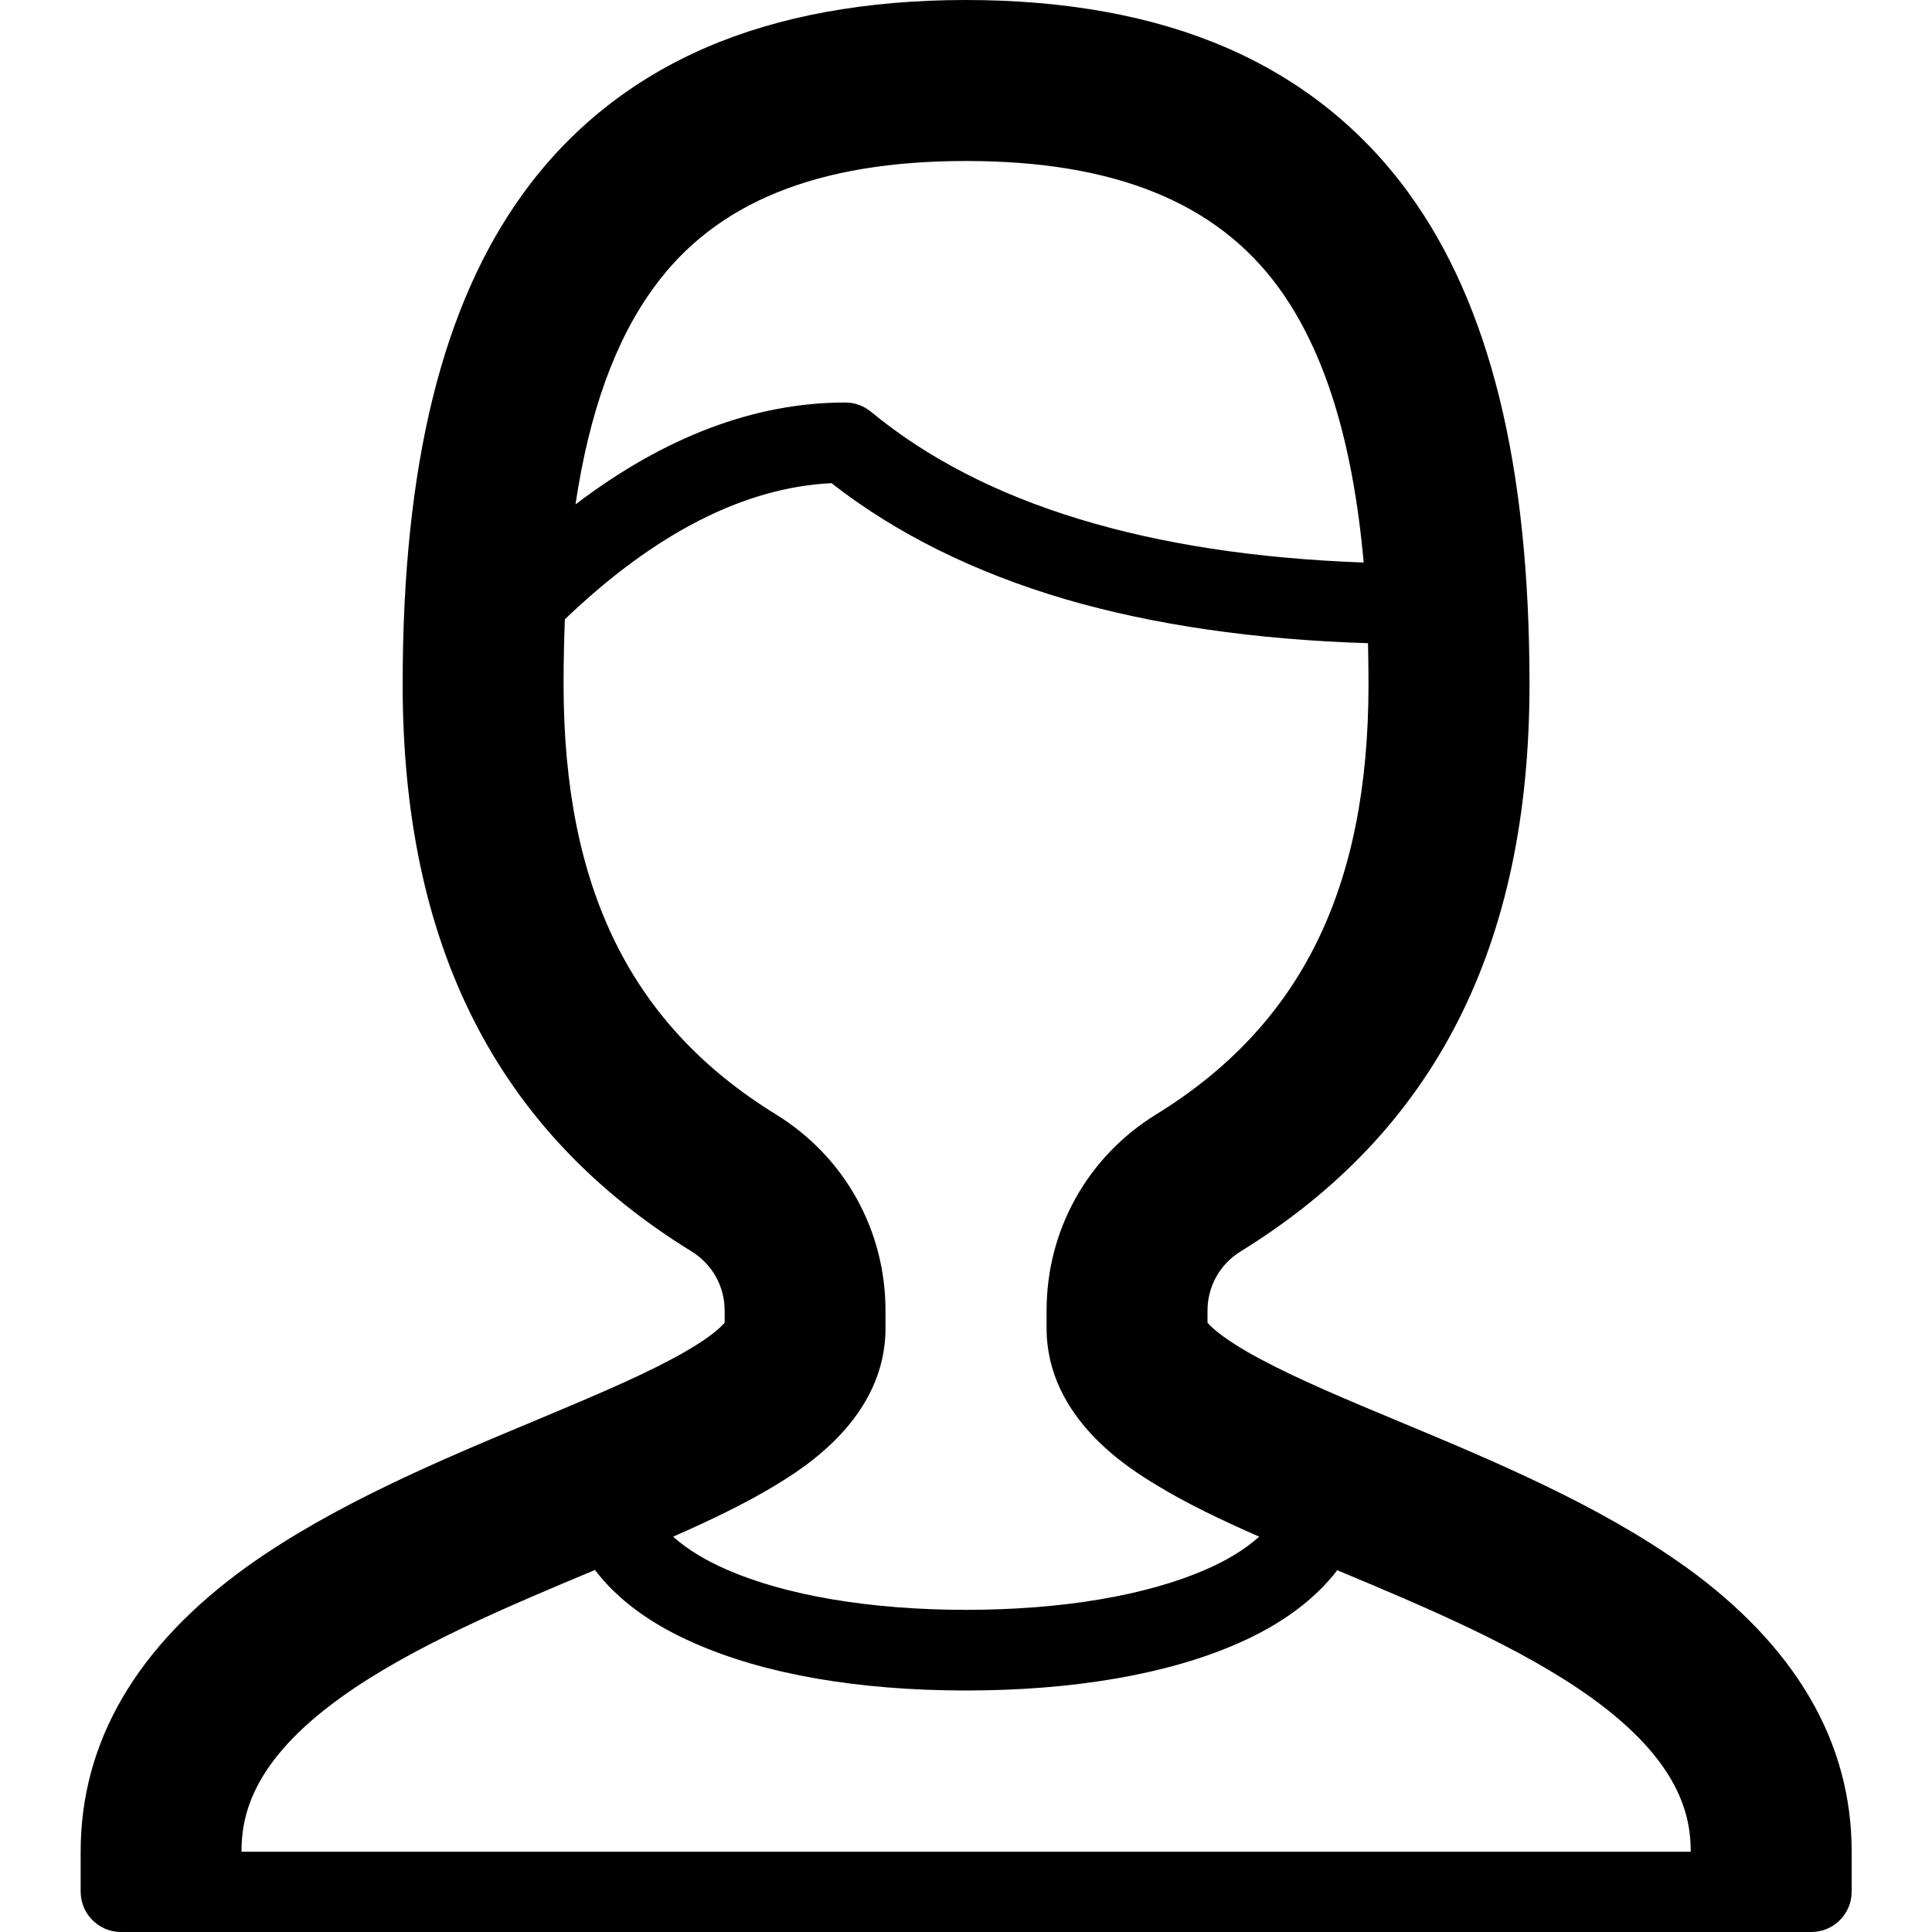 <!-- Generated by IcoMoon.io -->
<svg version="1.1" xmlns="http://www.w3.org/2000/svg" width="24" height="24" viewBox="0 0 24 24">
<path d="M20.931 19.459c-1.062-0.762-2.388-1.316-3.556-1.803-0.647-0.269-1.256-0.525-1.722-0.775-0.444-0.237-0.603-0.391-0.653-0.45v-0.15c0-0.3 0.153-0.575 0.409-0.734 2.416-1.488 3.591-3.794 3.591-7.047 0-2.725-0.494-4.722-1.506-6.109-0.581-0.797-1.344-1.403-2.262-1.8-0.903-0.391-1.991-0.591-3.231-0.591s-2.328 0.2-3.231 0.591c-0.919 0.397-1.681 1.003-2.262 1.8-1.012 1.387-1.506 3.384-1.506 6.109 0 3.253 1.175 5.559 3.591 7.047 0.256 0.159 0.409 0.434 0.409 0.734v0.15c-0.050 0.059-0.206 0.213-0.653 0.45-0.466 0.25-1.075 0.503-1.722 0.775-1.169 0.487-2.494 1.044-3.556 1.803-1.372 0.987-2.069 2.178-2.069 3.541v0.5c0 0.275 0.225 0.5 0.5 0.5h21c0.275 0 0.5-0.225 0.5-0.5v-0.5c0-1.362-0.697-2.553-2.069-3.541zM12 2c1.841 0 3.109 0.513 3.881 1.569 0.575 0.788 0.925 1.916 1.059 3.419-2.675-0.097-4.731-0.725-6.119-1.872-0.091-0.075-0.203-0.116-0.319-0.116-1.125 0-2.247 0.425-3.353 1.266 0.172-1.15 0.494-2.041 0.975-2.697 0.766-1.056 2.034-1.569 3.875-1.569zM9.628 18.453c0.341-0.206 1.372-0.834 1.372-1.953v-0.219c0-1-0.509-1.913-1.362-2.438-1.8-1.109-2.637-2.806-2.637-5.344 0-0.278 0.006-0.547 0.016-0.806 1.116-1.069 2.228-1.638 3.312-1.691 0.8 0.625 1.775 1.109 2.903 1.441 1.091 0.319 2.353 0.503 3.762 0.547 0.003 0.166 0.006 0.337 0.006 0.509 0 2.538-0.837 4.234-2.637 5.344-0.853 0.525-1.362 1.437-1.362 2.437v0.219c0 1.119 1.031 1.747 1.372 1.953 0.369 0.225 0.8 0.431 1.269 0.637-0.194 0.175-0.434 0.309-0.659 0.406-0.738 0.325-1.794 0.503-2.981 0.503s-2.244-0.178-2.981-0.503c-0.222-0.097-0.466-0.231-0.659-0.406 0.469-0.206 0.903-0.416 1.269-0.637zM3 23c0-0.441 0.128-1.119 1.238-1.916 0.875-0.628 2.084-1.134 3.153-1.581 0.275 0.363 0.687 0.669 1.228 0.906 0.869 0.387 2.041 0.591 3.381 0.591s2.513-0.203 3.384-0.588c0.541-0.237 0.953-0.547 1.228-0.906 1.069 0.447 2.278 0.953 3.153 1.581 1.109 0.797 1.238 1.475 1.238 1.916h-18.003z"></path>
</svg>
